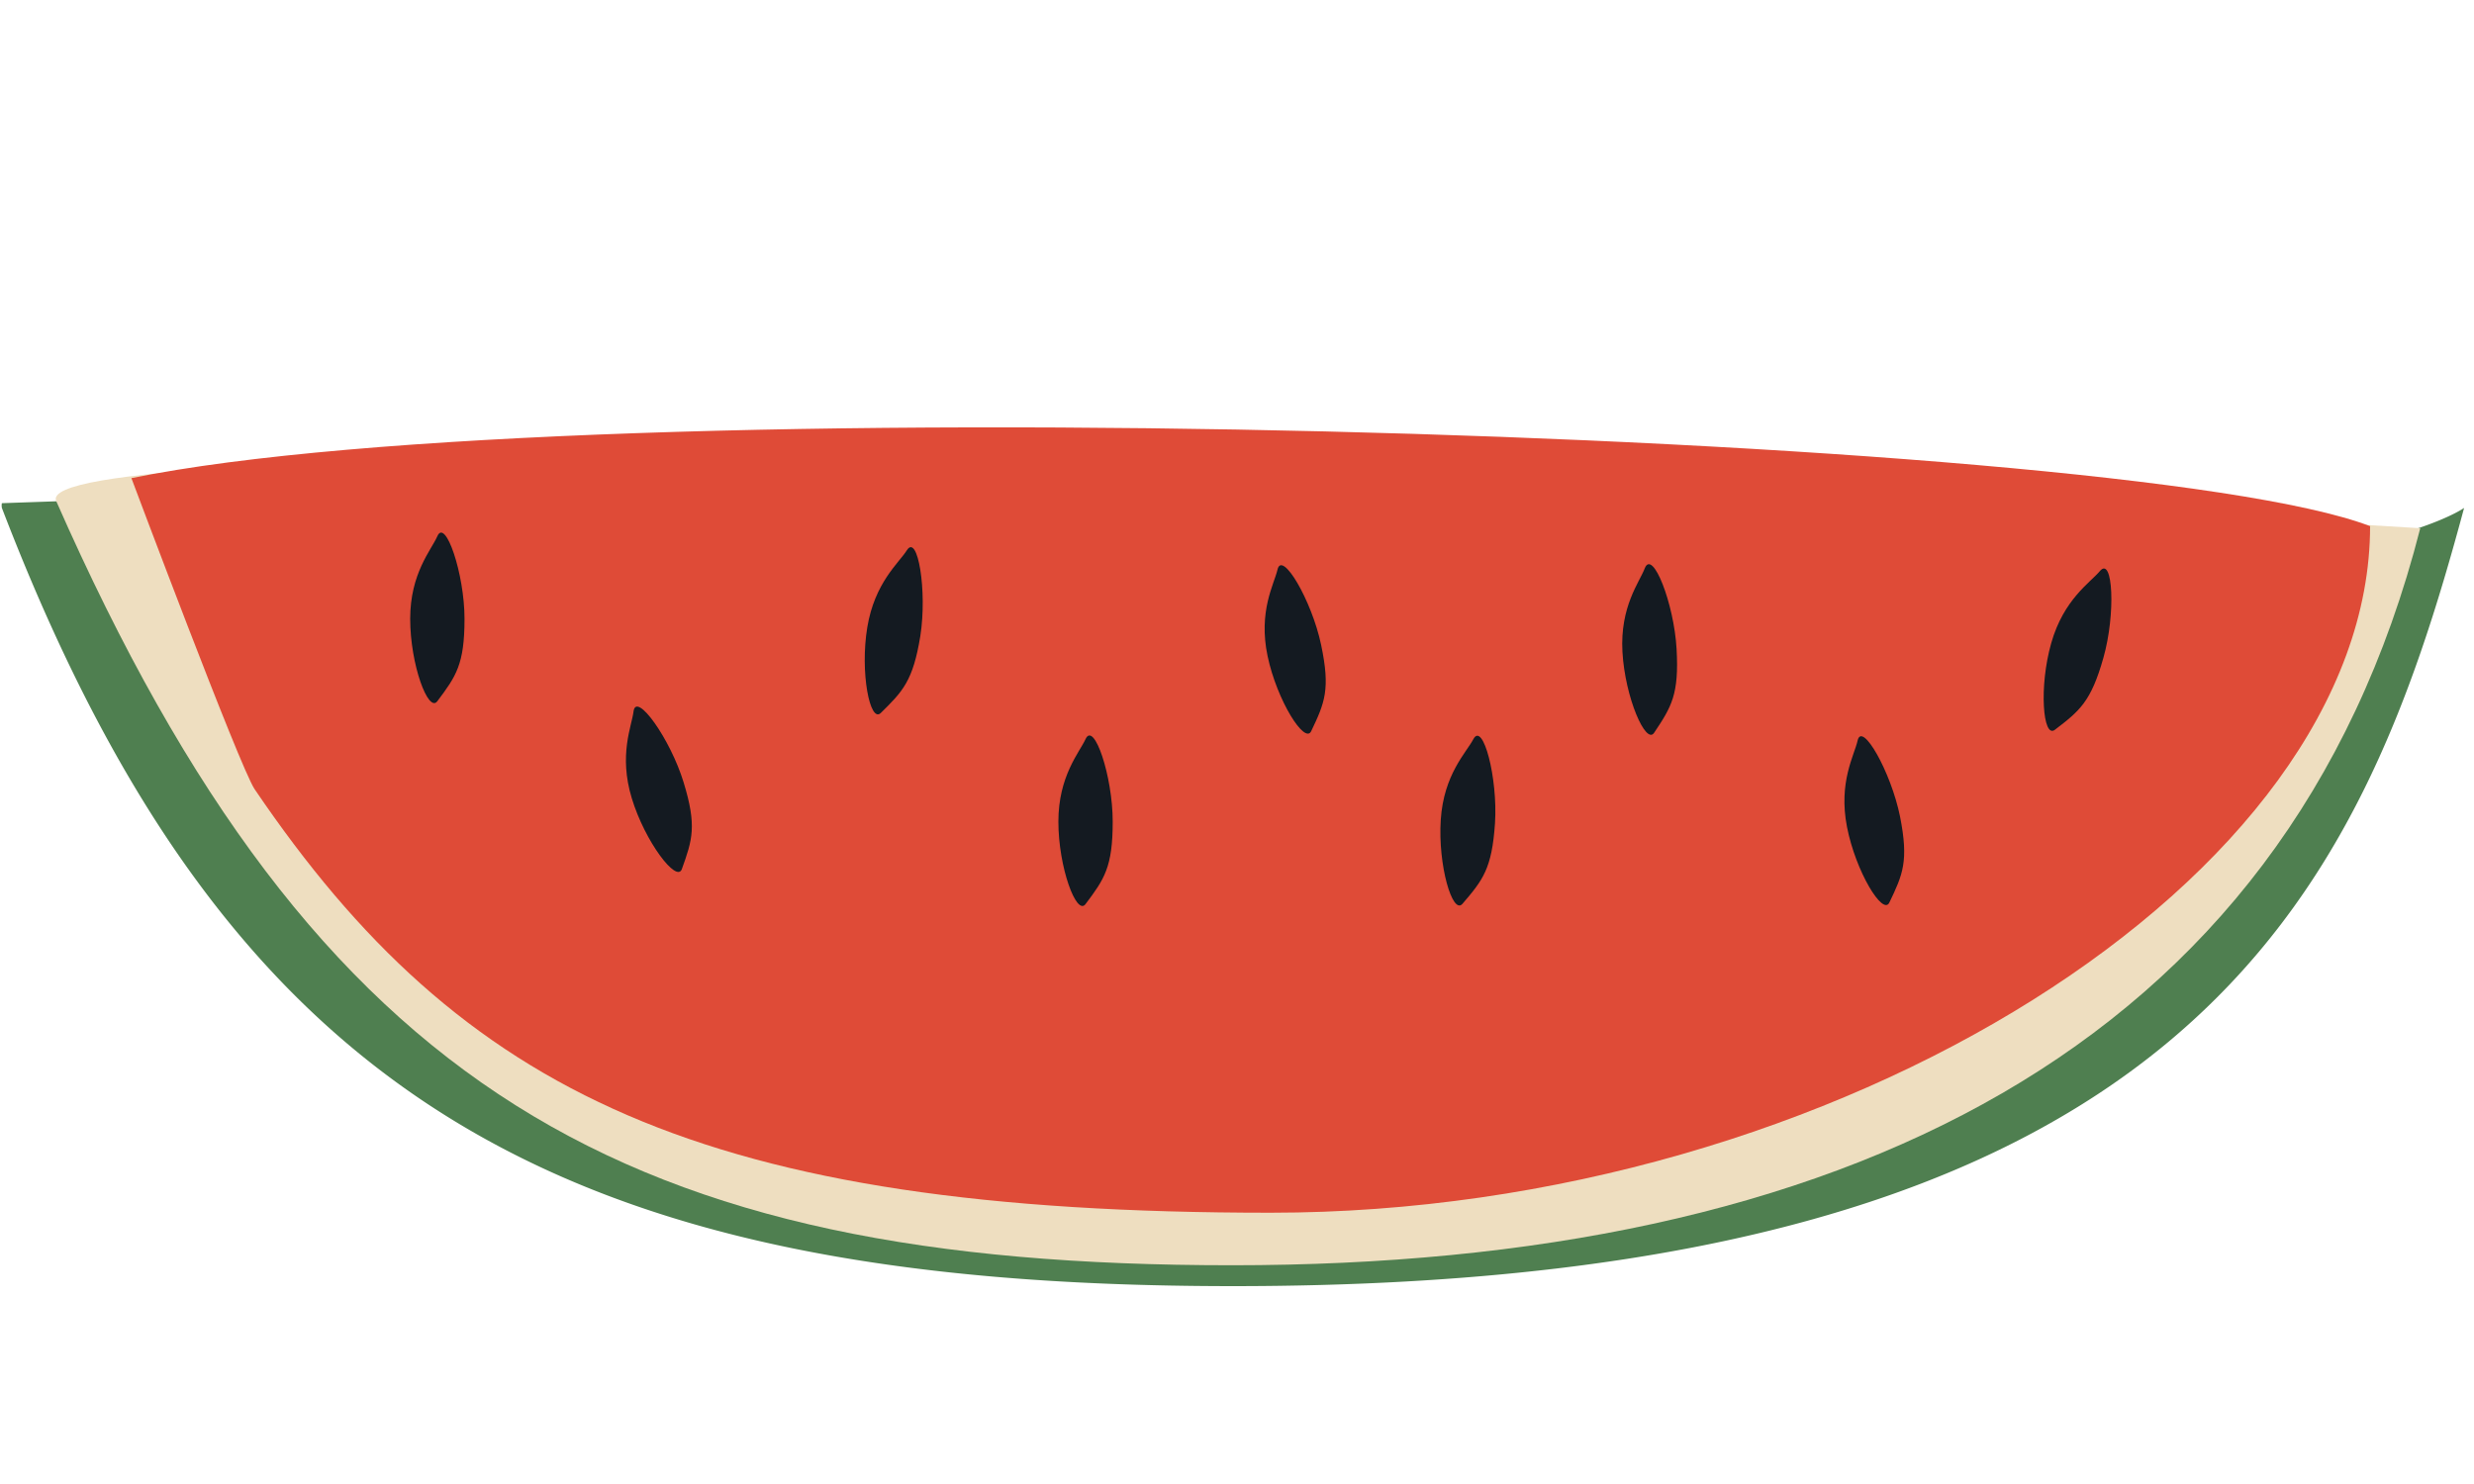<svg xmlns="http://www.w3.org/2000/svg" width="250" height="150" viewBox="0 0 250 150"><defs><style>.cls-1{fill:#4f7f50;}.cls-2{fill:#eedec0;}.cls-3{fill:#df4b37;}.cls-4{fill:#141a21;}</style></defs><g id="objects"><path class="cls-1" d="M124.6,51.34c103.48,15.18,124.4,0,124.4,0C238.52,90.37,221.28,130,124.6,130,56.35,130,23,110.79.19,51.34a1.29,1.29,0,0,1,0-.48C98.85,47.46,96.32,47.19,124.6,51.34Z"/><path class="cls-2" d="M131.88,46.64l112.69,6.75c-13.51,53-59.19,74.5-120.08,74.5S32.06,110.58,5.68,50.65C2.77,44,131.88,46.64,131.88,46.64Z"/><path class="cls-3" d="M239.5,53.18h0c0,35.18-53.86,69.4-111.11,69.4s-81.77-12-102.66-42.81c-1.49-2.19-12.45-31.44-12.45-31.44C58.86,39,214,43.45,239.5,53.18Z"/><path class="cls-4" d="M151.07,83.22c-.31,4.6-1.23,5.74-3.29,8.14-1,1.15-2.49-3.91-2.19-8.5s2.59-6.8,3.29-8.14C149.85,72.88,151.37,78.63,151.07,83.22Z"/><path class="cls-4" d="M46.94,62.55c0,4.6-.85,5.8-2.75,8.33-.91,1.22-2.74-3.73-2.74-8.33s2.13-6.95,2.74-8.34C45,52.31,46.94,58,46.94,62.55Z"/><path class="cls-4" d="M69.08,79.08c1.35,4.4.89,5.8-.18,8.77-.52,1.43-3.72-2.76-5.06-7.17s0-7.27.18-8.77C64.28,69.85,67.74,74.68,69.08,79.08Z"/><path class="cls-4" d="M112.44,83.05c0,4.61-.85,5.81-2.75,8.34-.91,1.21-2.74-3.73-2.74-8.34s2.13-7,2.74-8.33C110.54,72.82,112.44,78.45,112.44,83.05Z"/><path class="cls-4" d="M133.5,65.18c.95,4.5.37,5.85-1,8.72-.64,1.38-3.46-3.08-4.41-7.59s.65-7.24,1-8.72C129.53,55.56,132.55,60.67,133.5,65.18Z"/><path class="cls-4" d="M93,64.29c-.74,4.54-1.77,5.59-4,7.78-1.09,1.05-2.11-4.12-1.36-8.66s3.21-6.52,4-7.79C92.74,53.88,93.71,59.75,93,64.29Z"/><path class="cls-4" d="M169.42,65.59c.26,4.6-.51,5.85-2.27,8.48-.83,1.26-2.94-3.57-3.2-8.17s1.73-7.06,2.26-8.47C167,55.48,169.16,61,169.42,65.59Z"/><path class="cls-4" d="M192,82.53c.89,4.51.29,5.85-1.08,8.7-.65,1.37-3.4-3.13-4.28-7.65s.74-7.23,1.07-8.71C188.14,72.85,191.08,78,192,82.53Z"/><path class="cls-4" d="M212.55,66.49c-1.25,4.43-2.39,5.36-4.91,7.28-1.2.91-1.62-4.34-.36-8.77s3.94-6.11,4.91-7.27C213.52,56.13,213.81,62.06,212.55,66.49Z"/></g></svg>